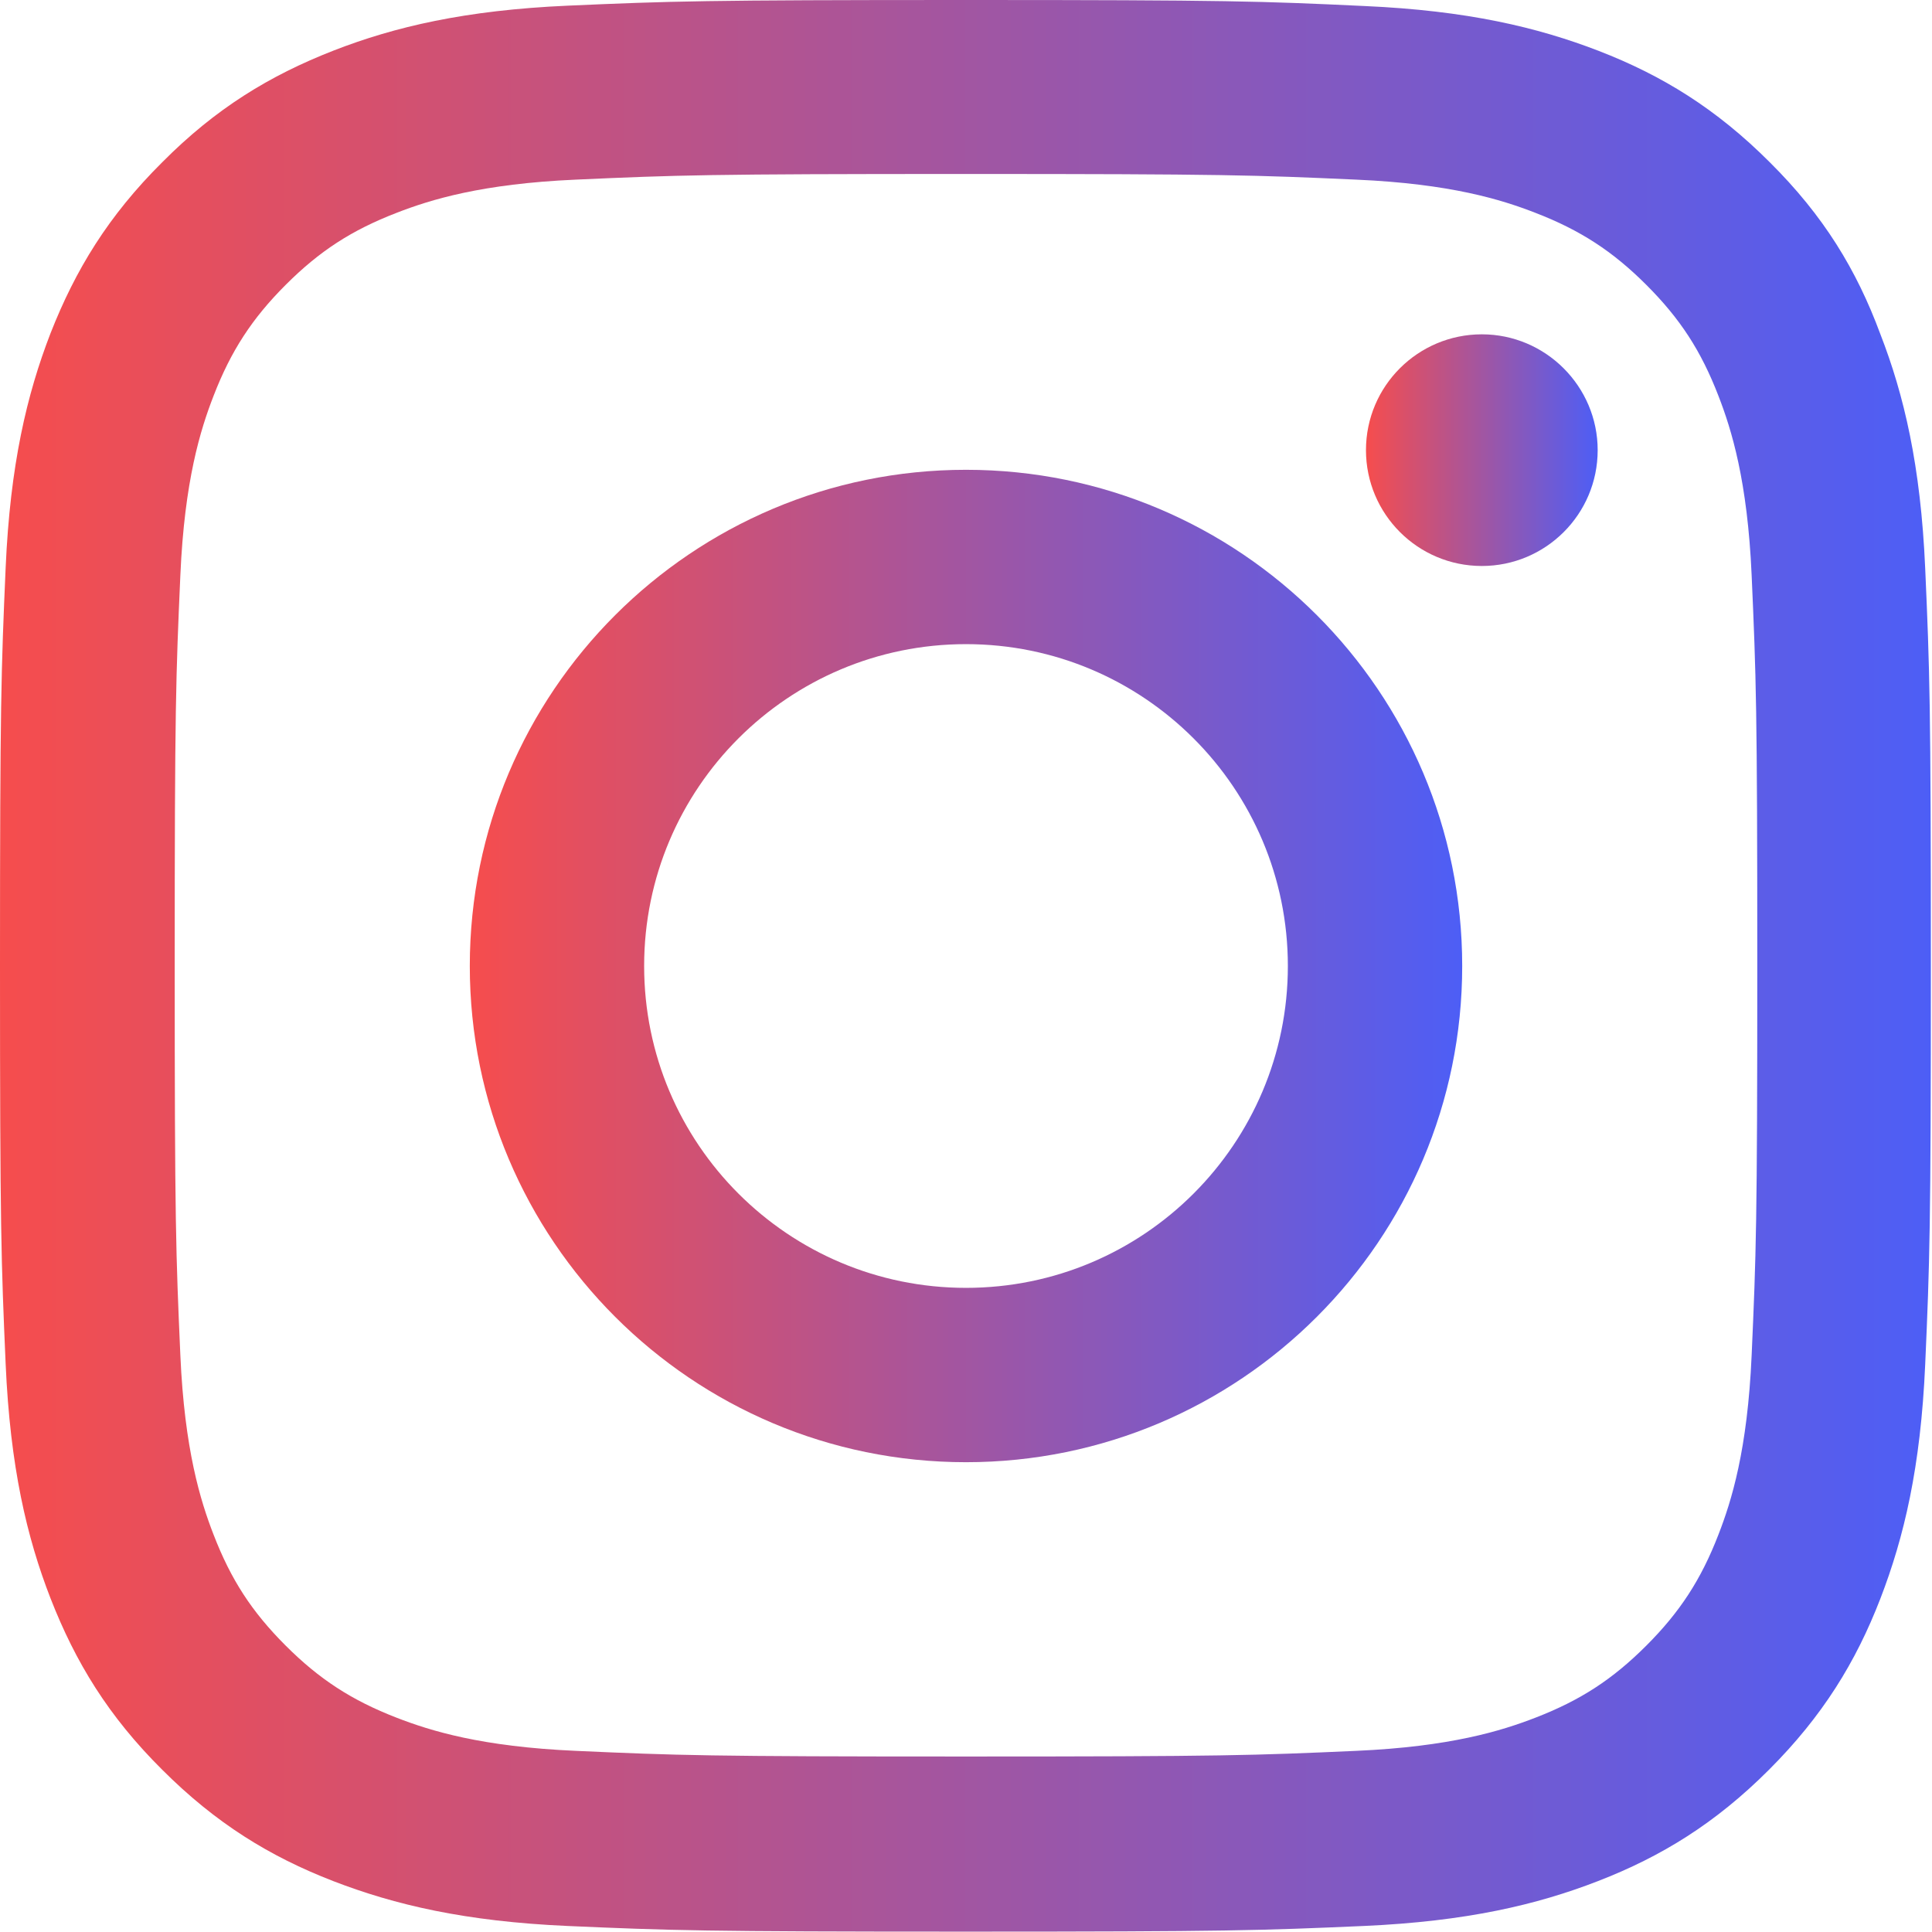 <svg width="42" height="42" viewBox="0 0 42 42" fill="none" xmlns="http://www.w3.org/2000/svg">
<g id="Group">
<path id="Vector" d="M21 3.782C26.611 3.782 27.275 3.806 29.482 3.905C31.533 3.995 32.64 4.339 33.379 4.627C34.355 5.004 35.06 5.463 35.79 6.193C36.529 6.932 36.98 7.629 37.357 8.605C37.644 9.343 37.989 10.459 38.079 12.502C38.177 14.716 38.202 15.381 38.202 20.984C38.202 26.595 38.177 27.259 38.079 29.466C37.989 31.516 37.644 32.624 37.357 33.362C36.98 34.338 36.52 35.044 35.79 35.774C35.052 36.512 34.355 36.963 33.379 37.341C32.64 37.628 31.525 37.972 29.482 38.062C27.267 38.161 26.603 38.185 21 38.185C15.389 38.185 14.725 38.161 12.518 38.062C10.467 37.972 9.36 37.628 8.621 37.341C7.645 36.963 6.94 36.504 6.21 35.774C5.471 35.035 5.02 34.338 4.643 33.362C4.356 32.624 4.011 31.508 3.921 29.466C3.823 27.251 3.798 26.586 3.798 20.984C3.798 15.373 3.823 14.708 3.921 12.502C4.011 10.451 4.356 9.343 4.643 8.605C5.02 7.629 5.48 6.923 6.21 6.193C6.948 5.455 7.645 5.004 8.621 4.627C9.36 4.339 10.475 3.995 12.518 3.905C14.725 3.806 15.389 3.782 21 3.782ZM21 0C15.299 0 14.585 0.025 12.346 0.123C10.114 0.221 8.58 0.582 7.252 1.099C5.865 1.641 4.692 2.354 3.527 3.527C2.354 4.692 1.641 5.865 1.099 7.243C0.582 8.58 0.221 10.106 0.123 12.338C0.025 14.585 0 15.299 0 21C0 26.701 0.025 27.415 0.123 29.654C0.221 31.886 0.582 33.419 1.099 34.748C1.641 36.135 2.354 37.308 3.527 38.473C4.692 39.638 5.865 40.359 7.243 40.893C8.58 41.409 10.106 41.77 12.338 41.869C14.577 41.967 15.291 41.992 20.992 41.992C26.693 41.992 27.407 41.967 29.646 41.869C31.877 41.77 33.411 41.409 34.74 40.893C36.118 40.359 37.291 39.638 38.456 38.473C39.621 37.308 40.343 36.135 40.876 34.757C41.393 33.419 41.754 31.894 41.852 29.663C41.951 27.423 41.975 26.709 41.975 21.008C41.975 15.307 41.951 14.593 41.852 12.354C41.754 10.123 41.393 8.589 40.876 7.26C40.359 5.865 39.646 4.692 38.473 3.527C37.308 2.362 36.135 1.641 34.757 1.107C33.419 0.591 31.894 0.23 29.663 0.131C27.415 0.025 26.701 0 21 0Z" fill="url(#paint0_linear_3107_4881)"/>
<path id="Vector_2" d="M21 10.213C15.044 10.213 10.213 15.044 10.213 21C10.213 26.956 15.044 31.787 21 31.787C26.956 31.787 31.787 26.956 31.787 21C31.787 15.044 26.956 10.213 21 10.213ZM21 27.997C17.136 27.997 14.003 24.864 14.003 21C14.003 17.136 17.136 14.003 21 14.003C24.864 14.003 27.997 17.136 27.997 21C27.997 24.864 24.864 27.997 21 27.997Z" fill="url(#paint1_linear_3107_4881)"/>
<path id="Vector_3" d="M34.732 9.786C34.732 11.181 33.6 12.304 32.214 12.304C30.819 12.304 29.695 11.172 29.695 9.786C29.695 8.391 30.827 7.268 32.214 7.268C33.6 7.268 34.732 8.4 34.732 9.786Z" fill="url(#paint2_linear_3107_4881)"/>
</g>
<defs>
<linearGradient id="paint0_linear_3107_4881" x1="41.975" y1="20.996" x2="-1.12638e-06" y2="20.996" gradientUnits="userSpaceOnUse">
<stop stop-color="#4D5EF6"/>
<stop offset="1" stop-color="#F64D4D"/>
</linearGradient>
<linearGradient id="paint1_linear_3107_4881" x1="31.787" y1="21" x2="10.213" y2="21" gradientUnits="userSpaceOnUse">
<stop stop-color="#4D5EF6"/>
<stop offset="1" stop-color="#F64D4D"/>
</linearGradient>
<linearGradient id="paint2_linear_3107_4881" x1="34.732" y1="9.786" x2="29.695" y2="9.786" gradientUnits="userSpaceOnUse">
<stop stop-color="#4D5EF6"/>
<stop offset="1" stop-color="#F64D4D"/>
</linearGradient>
</defs>
</svg>
